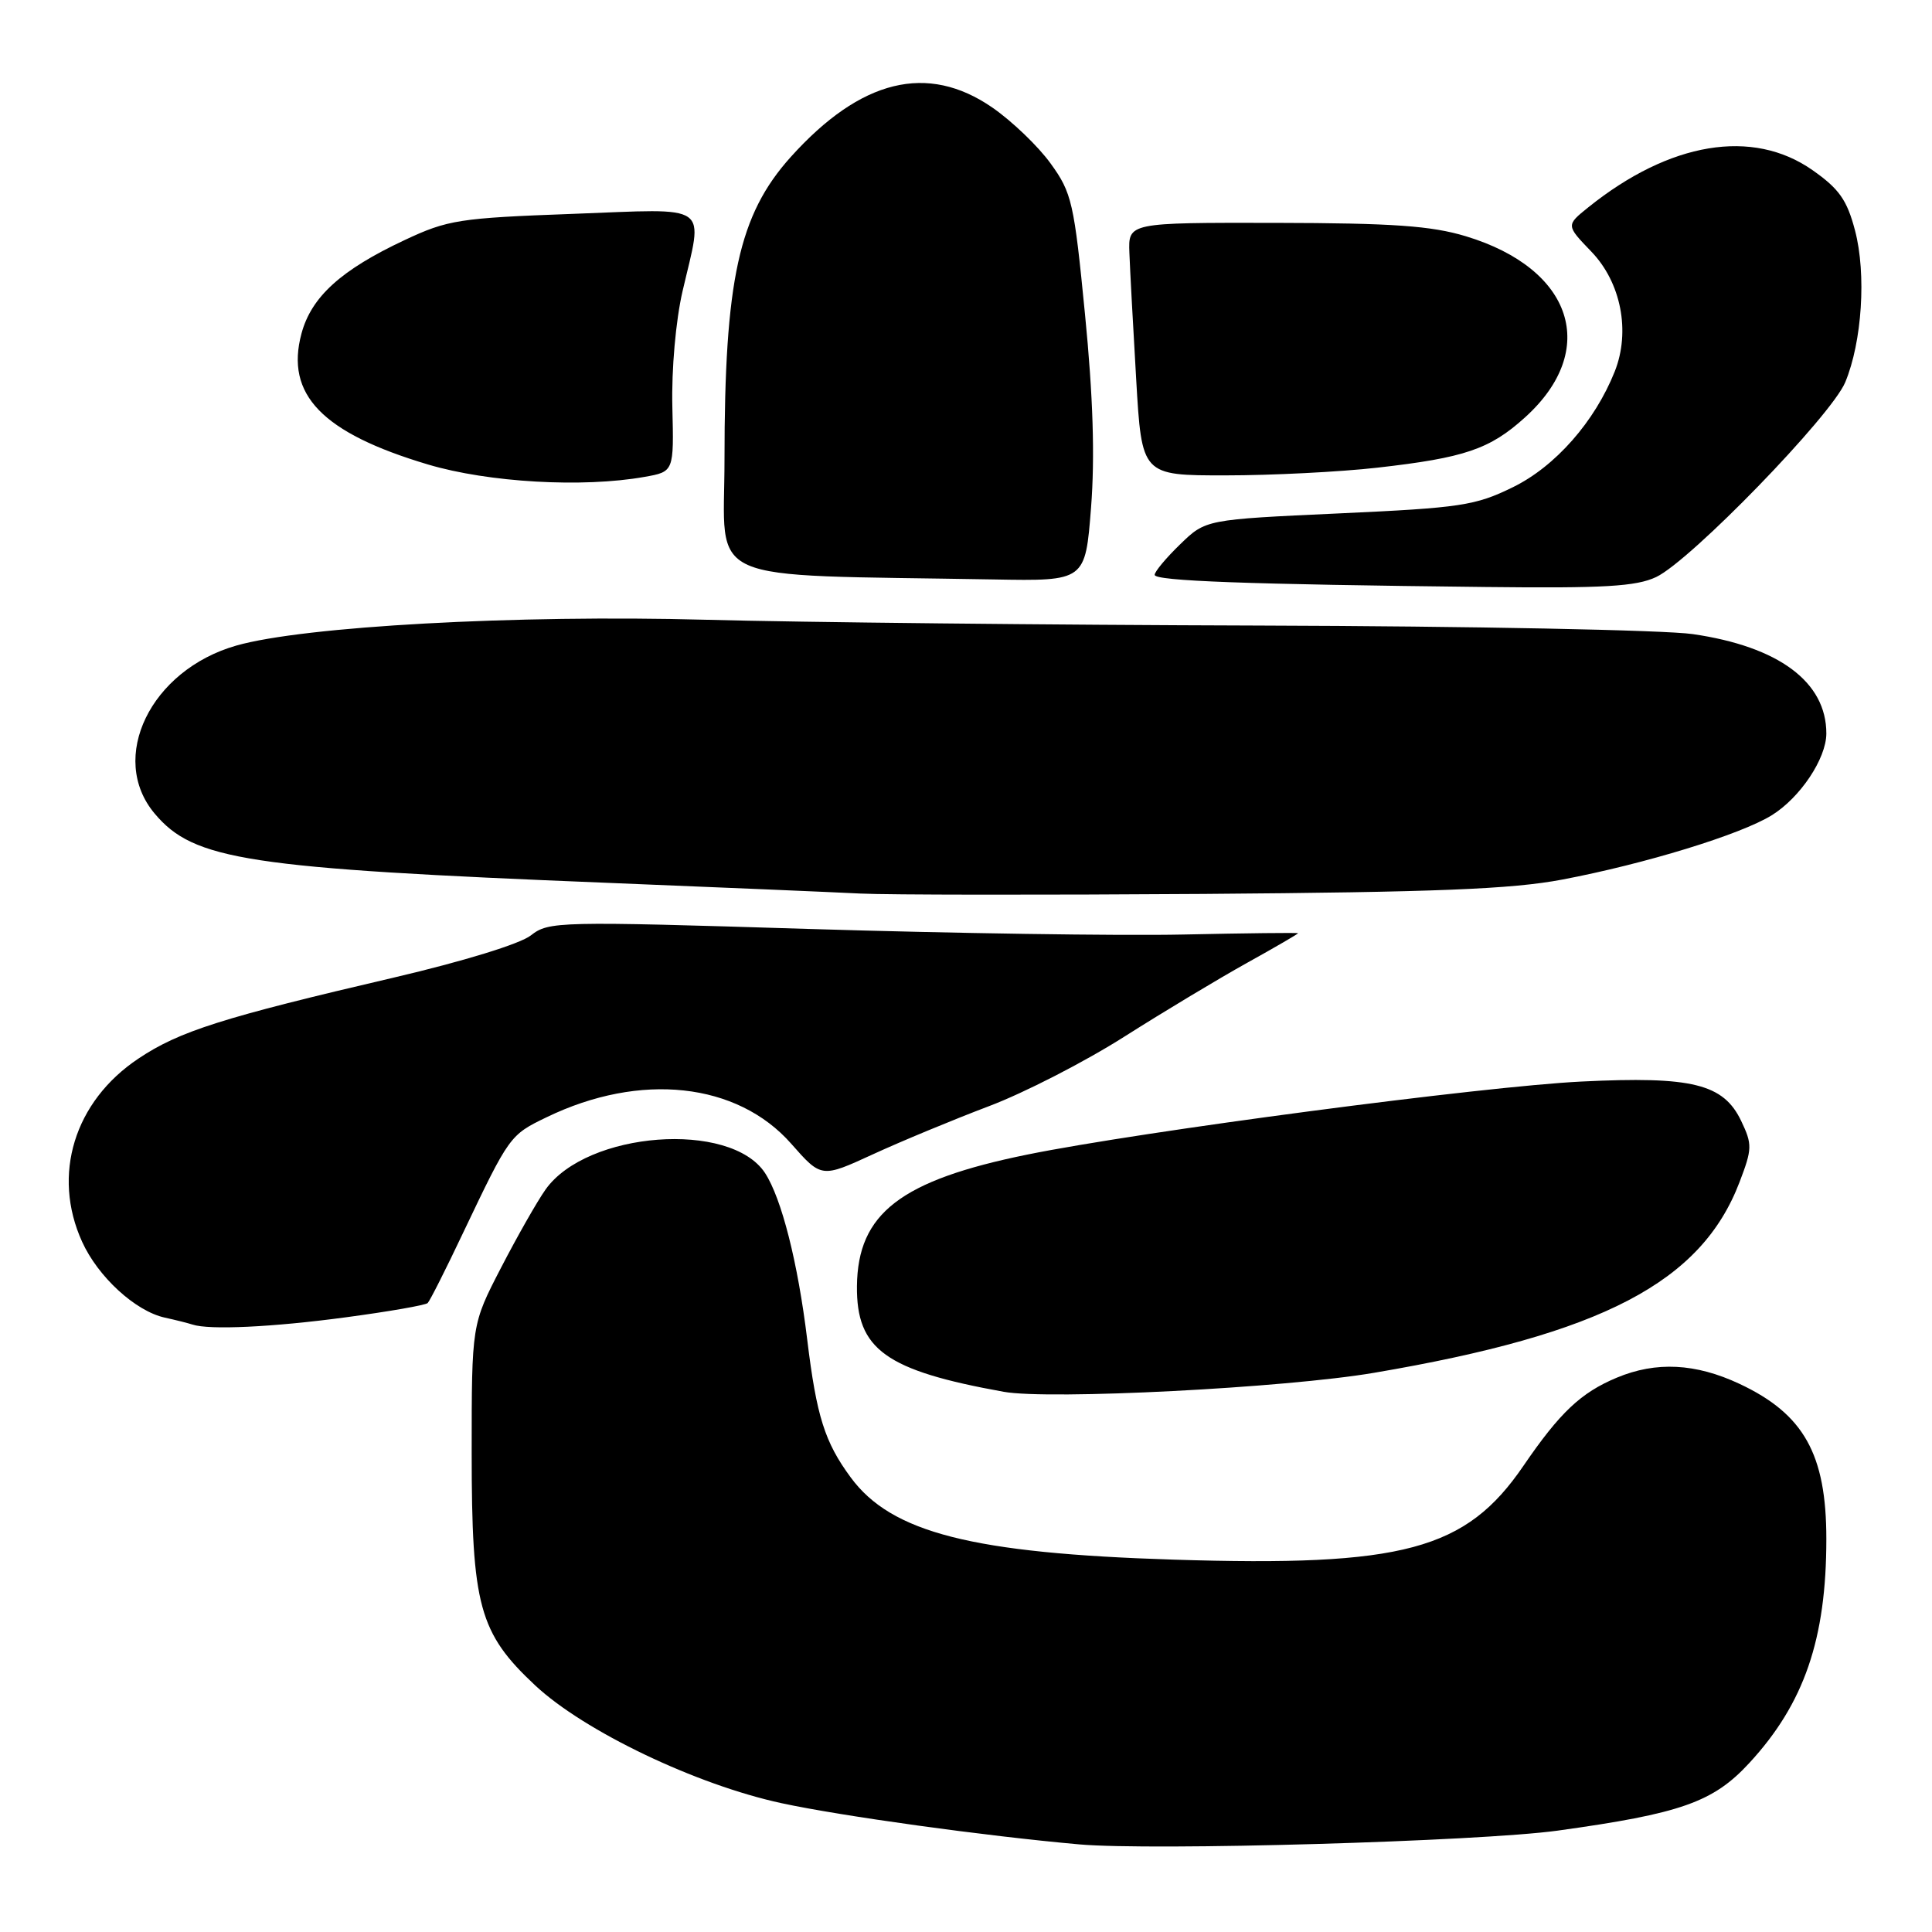 <?xml version="1.0" encoding="UTF-8" standalone="no"?>
<!DOCTYPE svg PUBLIC "-//W3C//DTD SVG 1.1//EN" "http://www.w3.org/Graphics/SVG/1.1/DTD/svg11.dtd" >
<svg xmlns="http://www.w3.org/2000/svg" xmlns:xlink="http://www.w3.org/1999/xlink" version="1.1" viewBox="0 0 256 256">
 <g >
 <path fill="currentColor"
d=" M 206.38 242.57 C 222.71 240.31 227.01 238.80 231.79 233.61 C 239.07 225.72 242.00 217.19 242.00 203.92 C 242.00 192.69 239.02 187.37 230.50 183.37 C 224.68 180.64 219.44 180.37 214.23 182.55 C 209.47 184.54 206.70 187.16 201.87 194.22 C 194.24 205.40 185.96 207.62 155.50 206.66 C 128.81 205.82 118.11 203.09 112.72 195.76 C 109.28 191.09 108.20 187.67 106.96 177.50 C 105.72 167.28 103.56 158.79 101.37 155.43 C 96.79 148.46 77.74 149.90 72.28 157.63 C 71.16 159.21 68.51 163.88 66.38 168.00 C 62.50 175.50 62.50 175.50 62.50 192.50 C 62.50 212.78 63.48 216.37 70.91 223.32 C 77.40 229.39 92.25 236.49 103.55 238.93 C 111.52 240.65 130.52 243.28 143.00 244.39 C 152.64 245.25 195.96 244.00 206.38 242.57 Z  M 182.09 181.90 C 212.29 176.77 225.43 169.92 230.50 156.63 C 232.18 152.23 232.20 151.64 230.72 148.54 C 228.37 143.61 224.23 142.59 209.55 143.31 C 196.51 143.95 151.30 149.91 136.16 152.98 C 119.33 156.40 113.65 160.78 113.55 170.42 C 113.47 178.81 117.35 181.60 133.00 184.42 C 139.02 185.51 170.31 183.91 182.09 181.90 Z  M 45.83 174.55 C 51.51 173.79 56.39 172.94 56.67 172.66 C 56.96 172.38 59.08 168.18 61.38 163.32 C 67.50 150.48 67.56 150.39 72.43 148.04 C 84.84 142.03 97.68 143.42 104.84 151.55 C 108.84 156.09 108.84 156.09 115.67 152.95 C 119.43 151.22 126.33 148.36 131.00 146.59 C 135.68 144.83 143.78 140.67 149.00 137.35 C 154.22 134.04 161.54 129.64 165.25 127.58 C 168.96 125.52 172.00 123.75 172.00 123.66 C 172.00 123.57 165.14 123.65 156.75 123.83 C 148.36 124.01 126.04 123.67 107.14 123.09 C 73.92 122.06 72.71 122.09 70.35 123.94 C 68.92 125.07 61.42 127.37 52.20 129.53 C 29.48 134.83 23.76 136.64 18.34 140.27 C 9.84 145.94 6.85 155.68 10.88 164.54 C 12.99 169.19 17.94 173.73 21.83 174.59 C 23.30 174.91 24.95 175.33 25.50 175.51 C 27.73 176.25 36.07 175.86 45.83 174.55 Z  M 207.00 116.55 C 217.96 114.47 230.62 110.59 234.76 108.03 C 238.53 105.70 241.99 100.52 242.00 97.20 C 242.01 90.37 235.70 85.67 224.29 84.02 C 220.56 83.48 194.78 82.97 167.00 82.89 C 139.22 82.81 106.15 82.46 93.50 82.12 C 68.41 81.44 40.27 82.99 31.32 85.54 C 19.95 88.78 14.29 100.44 20.50 107.81 C 25.69 113.98 32.71 115.06 80.50 116.98 C 95.35 117.58 110.42 118.22 114.00 118.40 C 117.58 118.58 138.05 118.60 159.50 118.45 C 190.25 118.22 200.30 117.82 207.00 116.55 Z  M 219.45 76.46 C 224.01 74.30 242.64 55.10 244.50 50.66 C 246.73 45.31 247.32 36.31 245.80 30.54 C 244.74 26.50 243.70 25.02 240.16 22.54 C 232.23 16.98 221.25 18.80 210.46 27.47 C 207.50 29.85 207.50 29.85 210.86 33.34 C 214.80 37.43 216.07 43.92 213.96 49.23 C 211.32 55.86 206.09 61.81 200.46 64.56 C 195.48 67.00 193.56 67.29 177.39 68.03 C 159.76 68.84 159.76 68.84 156.38 72.12 C 154.52 73.92 153.00 75.74 153.00 76.17 C 153.00 76.98 165.09 77.43 196.85 77.78 C 212.56 77.96 216.81 77.71 219.45 76.46 Z  M 144.57 67.25 C 145.09 60.57 144.84 52.52 143.77 41.66 C 142.32 26.83 142.03 25.55 139.21 21.66 C 137.56 19.37 134.08 16.04 131.49 14.25 C 122.90 8.32 114.05 10.49 104.77 20.81 C 97.89 28.47 96.00 37.10 96.00 60.91 C 96.00 77.68 92.43 76.09 131.66 76.78 C 143.81 77.00 143.81 77.00 144.57 67.25 Z  M 85.40 63.19 C 89.30 62.50 89.30 62.50 89.09 53.91 C 88.97 48.91 89.54 42.50 90.44 38.59 C 93.19 26.74 94.48 27.65 75.87 28.34 C 60.84 28.89 59.32 29.13 53.62 31.81 C 45.19 35.76 41.26 39.33 39.95 44.19 C 37.77 52.28 42.67 57.36 56.72 61.55 C 64.73 63.93 77.20 64.65 85.40 63.19 Z  M 182.50 61.97 C 194.07 60.66 197.41 59.53 202.07 55.31 C 211.95 46.39 208.44 35.61 194.25 31.31 C 189.65 29.92 184.60 29.56 169.00 29.53 C 149.50 29.50 149.50 29.50 149.65 33.50 C 149.73 35.70 150.14 43.24 150.55 50.25 C 151.29 63.00 151.29 63.00 162.40 62.99 C 168.50 62.99 177.55 62.53 182.50 61.97 Z "/>
</g>
</svg>